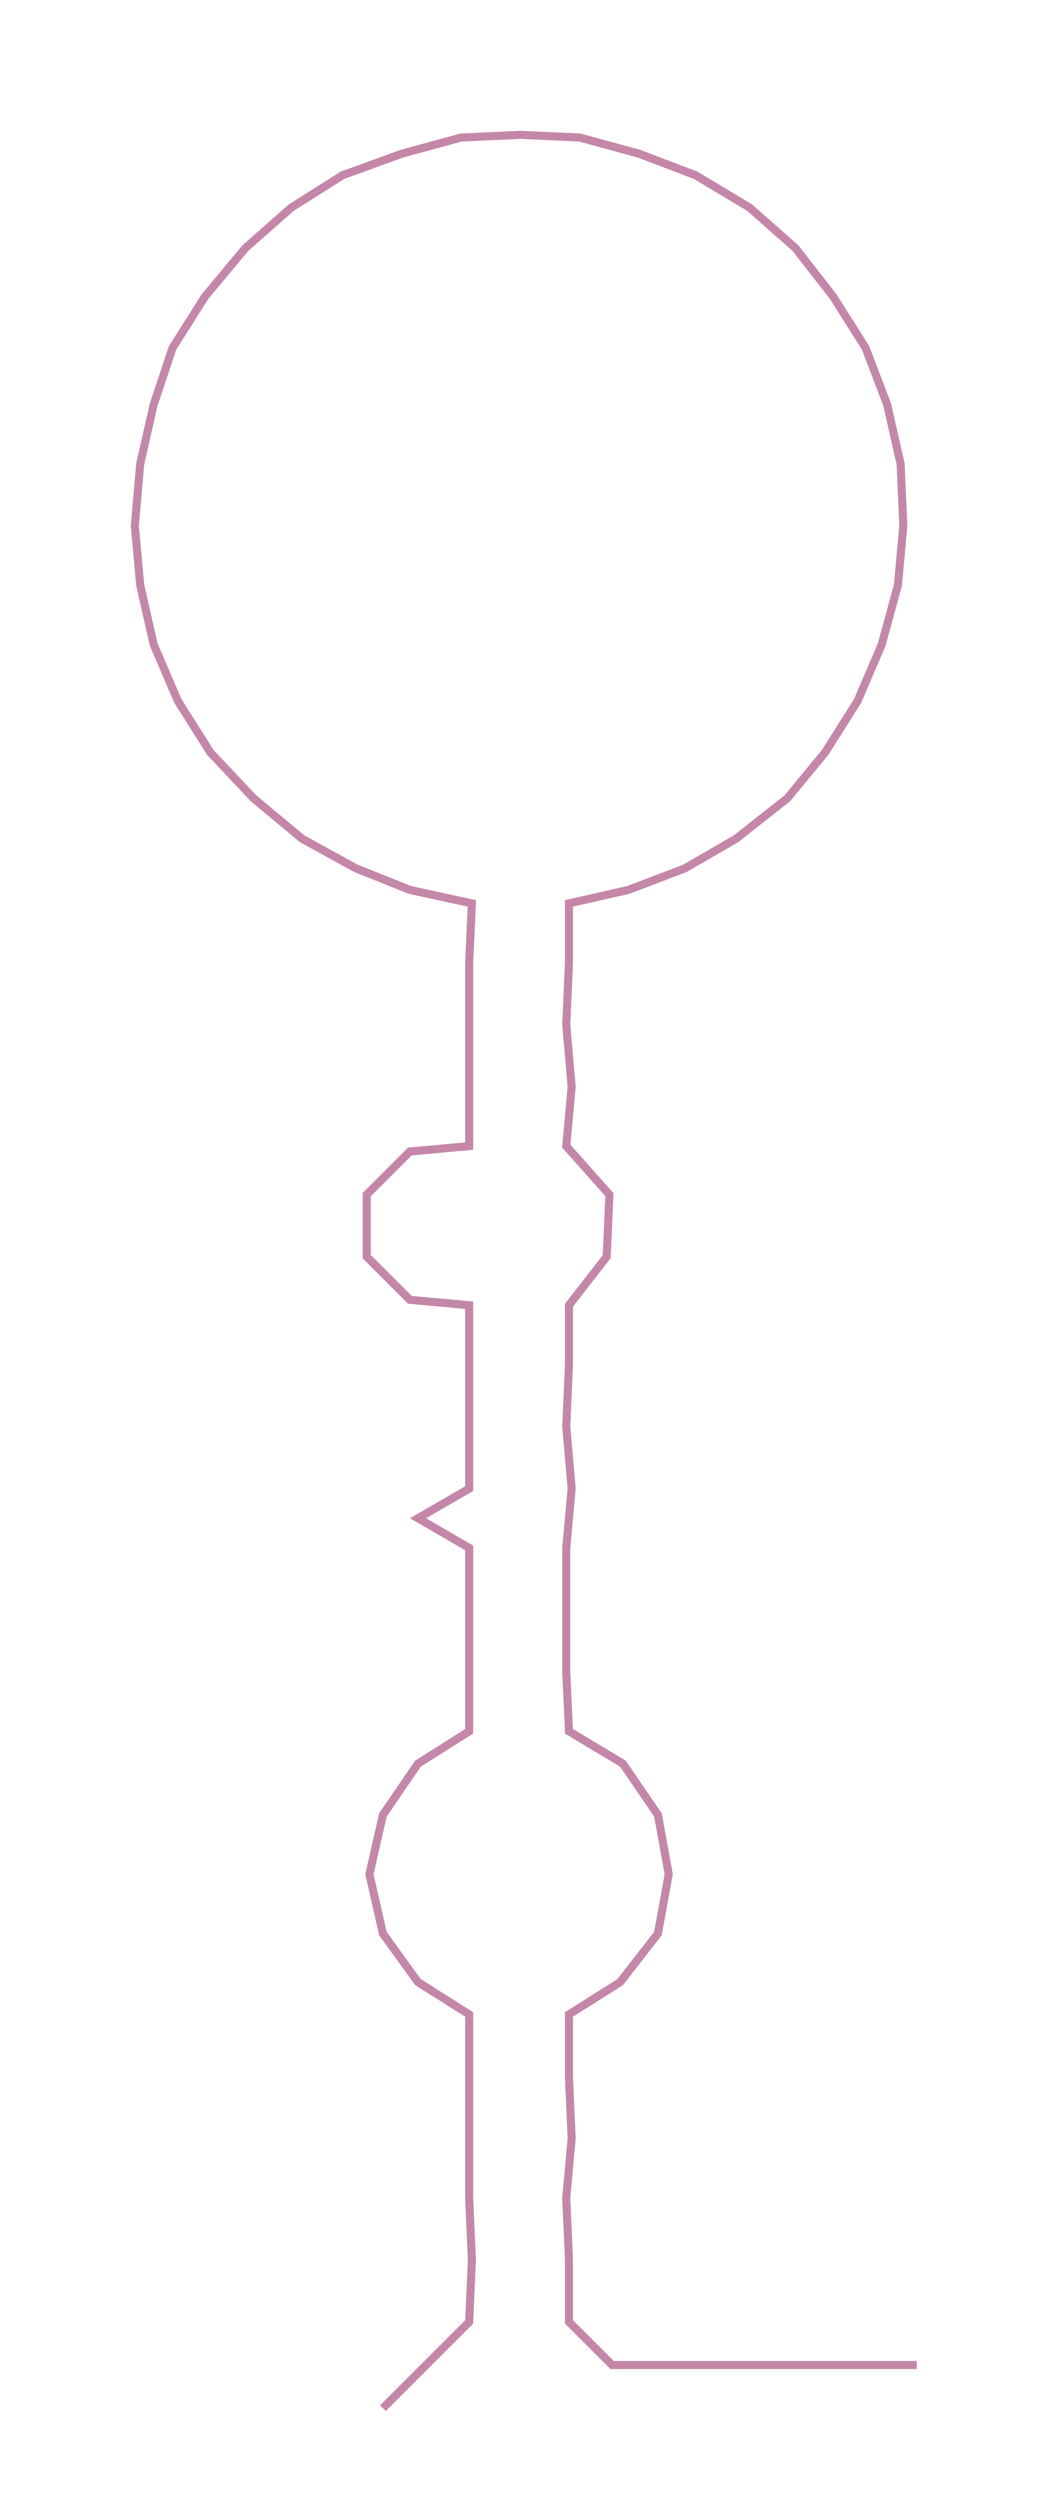 <ns0:svg xmlns:ns0="http://www.w3.org/2000/svg" width="124.805px" height="300px" viewBox="0 0 385.69 927.105"><ns0:path style="stroke:#c587a9;stroke-width:3px;fill:none;" d="M142 893 L142 893 L158 877 L174 861 L175 838 L174 815 L174 793 L174 770 L174 747 L155 735 L142 717 L137 695 L142 673 L155 654 L174 642 L174 620 L174 597 L174 574 L155 563 L174 552 L174 529 L174 506 L174 484 L152 482 L136 466 L136 443 L152 427 L174 425 L174 403 L174 380 L174 357 L175 335 L152 330 L132 322 L112 311 L94 296 L78 279 L66 260 L57 239 L52 217 L50 195 L52 172 L57 150 L64 129 L76 110 L91 92 L108 77 L127 65 L149 57 L171 51 L193 50 L215 51 L237 57 L258 65 L278 77 L295 92 L309 110 L321 129 L329 150 L334 172 L335 195 L333 217 L327 239 L318 260 L306 279 L292 296 L273 311 L254 322 L233 330 L211 335 L211 357 L210 380 L212 403 L210 425 L226 443 L225 466 L211 484 L211 506 L210 529 L212 552 L210 574 L210 597 L210 620 L211 642 L231 654 L244 673 L248 695 L244 717 L230 735 L211 747 L211 770 L212 793 L210 815 L211 838 L211 861 L227 877 L250 877 L272 877 L295 877 L318 877 L340 877" /></ns0:svg>